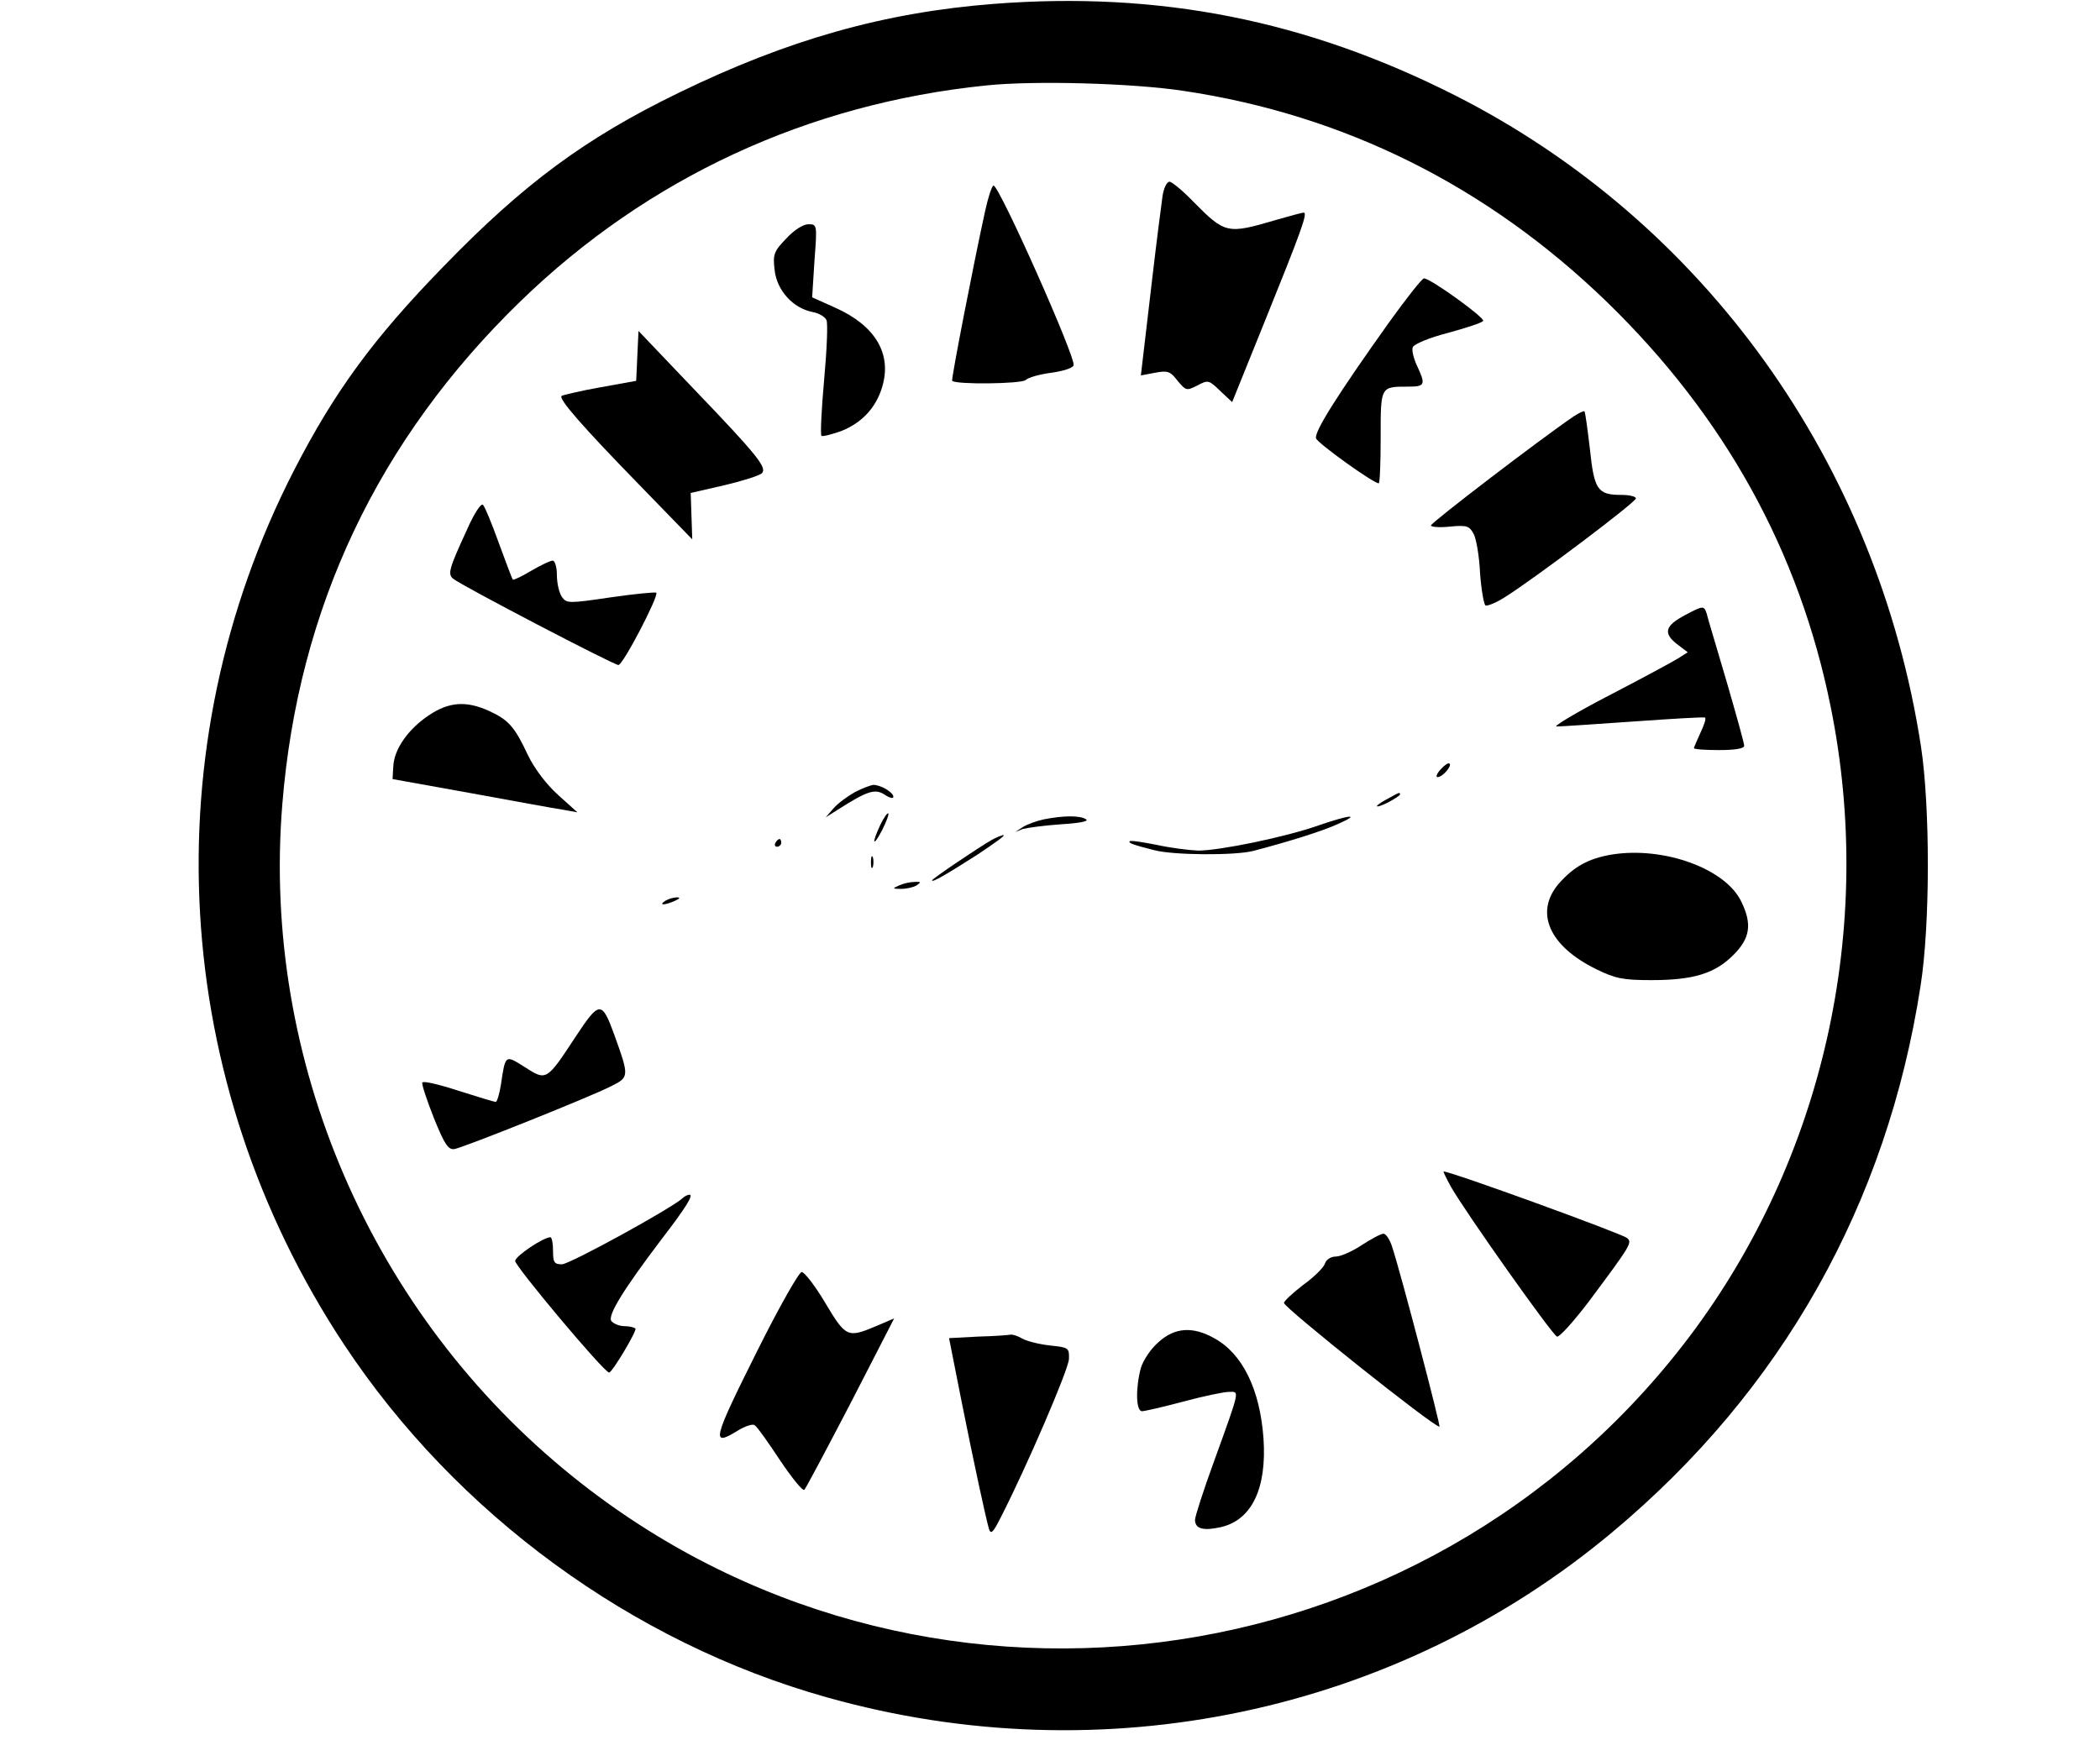 <?xml version="1.0" standalone="no"?>
<!DOCTYPE svg PUBLIC "-//W3C//DTD SVG 20010904//EN"
 "http://www.w3.org/TR/2001/REC-SVG-20010904/DTD/svg10.dtd">
<svg version="1.0" xmlns="http://www.w3.org/2000/svg"
 width="543pt" height="450pt" viewBox="0 0 543 450"
 preserveAspectRatio="xMidYMid meet">

<g transform="translate(0,450) scale(0.1,-0.1)"
fill="#000000" stroke="none">
<path d="M2570 4490 c-284 -22 -534 -93 -815 -230 -241 -117 -401 -235 -610
-451 -180 -185 -280 -322 -384 -524 -371 -722 -322 -1581 129 -2263 290 -438
745 -771 1248 -912 713 -201 1472 -41 2032 428 438 366 709 848 796 1412 25
158 25 463 1 620 -113 733 -560 1357 -1206 1684 -384 194 -763 269 -1191 236z
m490 -225 c416 -62 785 -246 1094 -545 305 -296 499 -646 580 -1050 115 -570
-19 -1166 -364 -1625 -688 -913 -2002 -1079 -2889 -364 -521 419 -805 1077
-751 1739 41 507 247 943 616 1301 329 319 743 511 1204 558 124 13 378 6 510
-14z"/>
<path d="M3006 3993 c-3 -21 -15 -114 -26 -208 -11 -93 -22 -189 -25 -213 l-5
-43 37 7 c32 6 39 4 58 -21 22 -26 23 -26 51 -12 28 15 30 14 59 -14 l31 -29
82 203 c97 240 114 287 103 287 -5 0 -37 -9 -72 -19 -126 -37 -131 -36 -214
48 -27 28 -55 51 -61 51 -7 0 -15 -17 -18 -37z"/>
<path d="M2547 3953 c-29 -132 -88 -435 -85 -438 10 -10 178 -8 190 2 7 7 37
15 67 19 29 4 55 12 57 19 7 18 -192 465 -207 465 -4 0 -14 -30 -22 -67z"/>
<path d="M2033 3883 c-32 -33 -35 -41 -30 -82 6 -52 47 -98 98 -108 17 -3 33
-13 36 -21 4 -8 1 -77 -6 -154 -7 -77 -10 -142 -7 -145 2 -3 25 3 51 12 53 21
90 60 106 114 26 86 -18 159 -121 205 l-60 27 6 95 c7 93 7 94 -16 94 -13 0
-37 -15 -57 -37z"/>
<path d="M3593 3668 c-134 -188 -196 -286 -190 -302 5 -13 148 -116 162 -116
3 0 5 54 5 119 0 132 -1 131 71 131 44 0 46 5 23 54 -9 19 -14 41 -11 48 3 8
44 25 91 37 47 13 88 26 91 31 5 8 -136 110 -153 110 -5 0 -45 -51 -89 -112z"/>
<path d="M1648 3580 l-3 -65 -94 -17 c-51 -9 -96 -20 -99 -22 -8 -8 54 -79
202 -231 l136 -140 -2 60 -2 60 87 20 c47 11 91 25 97 31 14 14 -10 45 -177
219 l-142 149 -3 -64z"/>
<path d="M4069 3423 c-88 -60 -369 -275 -369 -282 0 -4 22 -6 49 -3 43 4 50 2
61 -18 7 -12 15 -58 17 -102 3 -43 10 -81 14 -84 5 -2 28 7 51 22 75 47 338
245 338 255 0 5 -17 9 -38 9 -61 0 -70 13 -81 119 -6 51 -12 95 -14 97 -2 2
-14 -4 -28 -13z"/>
<path d="M1207 3129 c-46 -100 -50 -114 -35 -126 22 -18 415 -223 427 -223 12
0 105 179 98 187 -3 2 -56 -3 -118 -12 -108 -16 -114 -16 -126 1 -7 10 -13 35
-13 56 0 21 -5 38 -11 38 -6 0 -31 -12 -55 -26 -25 -15 -46 -25 -48 -23 -2 2
-18 45 -36 94 -18 50 -36 94 -41 99 -5 6 -23 -22 -42 -65z"/>
<path d="M4357 2909 c-51 -27 -57 -46 -22 -74 l29 -22 -25 -16 c-13 -8 -94
-52 -179 -96 -85 -44 -146 -81 -135 -80 11 0 101 6 200 13 99 7 182 12 184 10
3 -3 -3 -20 -12 -39 -9 -20 -17 -38 -17 -40 0 -3 29 -5 65 -5 42 0 65 4 65 11
0 7 -21 82 -46 168 -25 86 -49 164 -51 174 -7 21 -9 21 -56 -4z"/>
<path d="M1109 2650 c-54 -36 -90 -88 -92 -132 l-2 -33 200 -36 c110 -20 218
-40 239 -43 l39 -7 -50 45 c-31 28 -61 68 -78 103 -34 73 -50 91 -100 114 -59
27 -104 24 -156 -11z"/>
<path d="M3725 2510 c-10 -11 -13 -20 -8 -20 13 0 38 29 31 35 -3 3 -13 -4
-23 -15z"/>
<path d="M2210 2451 c-19 -11 -44 -29 -55 -42 l-20 -23 30 19 c77 49 97 56
122 40 13 -9 23 -11 23 -6 0 12 -33 31 -52 31 -7 -1 -29 -9 -48 -19z"/>
<path d="M3588 2434 c-38 -20 -36 -28 2 -9 17 9 30 18 30 20 0 7 -1 6 -32 -11z"/>
<path d="M2276 2366 c-23 -49 -19 -59 5 -13 11 22 18 41 16 43 -2 3 -12 -11
-21 -30z"/>
<path d="M2700 2381 c-19 -4 -44 -13 -55 -20 l-20 -13 20 8 c11 3 55 9 98 12
49 3 74 8 65 13 -15 10 -57 10 -108 0z"/>
<path d="M3409 2365 c-85 -30 -255 -65 -311 -65 -24 1 -72 7 -108 15 -36 7
-67 12 -69 9 -4 -4 8 -9 64 -23 49 -13 207 -14 255 -2 88 23 179 51 220 70 61
27 30 24 -51 -4z"/>
<path d="M2565 2328 c-35 -20 -155 -101 -155 -105 0 -6 32 12 118 67 42 28 73
50 67 50 -5 0 -19 -6 -30 -12z"/>
<path d="M2005 2320 c-3 -5 -1 -10 4 -10 6 0 11 5 11 10 0 6 -2 10 -4 10 -3 0
-8 -4 -11 -10z"/>
<path d="M4169 2290 c-61 -10 -99 -31 -138 -75 -64 -74 -26 -162 97 -222 49
-24 69 -28 142 -28 109 0 164 17 212 65 43 43 49 79 21 137 -40 86 -200 144
-334 123z"/>
<path d="M2252 2270 c0 -14 2 -19 5 -12 2 6 2 18 0 25 -3 6 -5 1 -5 -13z"/>
<path d="M2325 2210 c-18 -8 -18 -9 5 -9 14 0 32 4 40 9 12 8 12 10 -5 9 -11
0 -29 -4 -40 -9z"/>
<path d="M1720 2170 c-18 -12 -2 -12 25 0 13 6 15 9 5 9 -8 0 -22 -4 -30 -9z"/>
<path d="M1488 1818 c-75 -114 -75 -114 -131 -78 -51 32 -50 34 -62 -47 -4
-24 -10 -43 -13 -43 -4 0 -47 13 -97 29 -49 16 -91 26 -93 21 -2 -5 12 -46 30
-92 28 -69 37 -82 53 -80 26 5 354 136 406 163 46 23 46 25 8 131 -33 91 -39
90 -101 -4z"/>
<path d="M3752 1430 c39 -68 262 -383 274 -387 6 -2 42 38 81 89 111 149 114
154 100 166 -15 12 -455 172 -474 172 -2 0 7 -18 19 -40z"/>
<path d="M1765 1401 c-28 -26 -292 -171 -312 -171 -20 0 -23 5 -23 35 0 19 -3
35 -7 35 -19 -1 -88 -47 -91 -61 -2 -12 230 -289 243 -289 8 0 73 109 68 114
-4 3 -16 6 -28 6 -13 0 -28 6 -34 13 -11 14 31 82 132 215 60 78 81 112 70
112 -5 0 -13 -4 -18 -9z"/>
<path d="M3520 1279 c-24 -16 -54 -29 -66 -29 -13 0 -25 -8 -28 -18 -3 -10
-28 -35 -56 -55 -27 -21 -50 -42 -50 -47 0 -12 386 -320 402 -320 4 0 -99 394
-122 464 -6 20 -17 36 -23 35 -7 0 -32 -14 -57 -30z"/>
<path d="M1960 1010 c-119 -238 -122 -253 -52 -210 18 11 38 18 43 14 6 -3 35
-44 66 -91 31 -46 59 -81 63 -76 4 4 58 106 120 225 l112 218 -47 -20 c-73
-31 -78 -29 -131 60 -26 44 -54 80 -61 80 -7 0 -58 -90 -113 -200z"/>
<path d="M2996 1029 c-20 -17 -40 -47 -46 -67 -14 -52 -13 -112 3 -112 6 0 55
11 107 25 52 14 105 25 118 25 27 0 30 11 -39 -180 -27 -74 -49 -142 -49 -151
0 -23 21 -29 66 -19 81 18 120 101 111 230 -9 126 -54 218 -126 258 -56 32
-103 29 -145 -9z"/>
<path d="M2529 1043 l-75 -4 32 -162 c34 -170 62 -298 71 -331 5 -16 11 -10
31 30 67 131 175 382 176 409 1 29 -1 30 -49 35 -27 3 -60 11 -72 18 -12 7
-25 11 -30 10 -4 -1 -42 -4 -84 -5z"/>
</g>
</svg>
